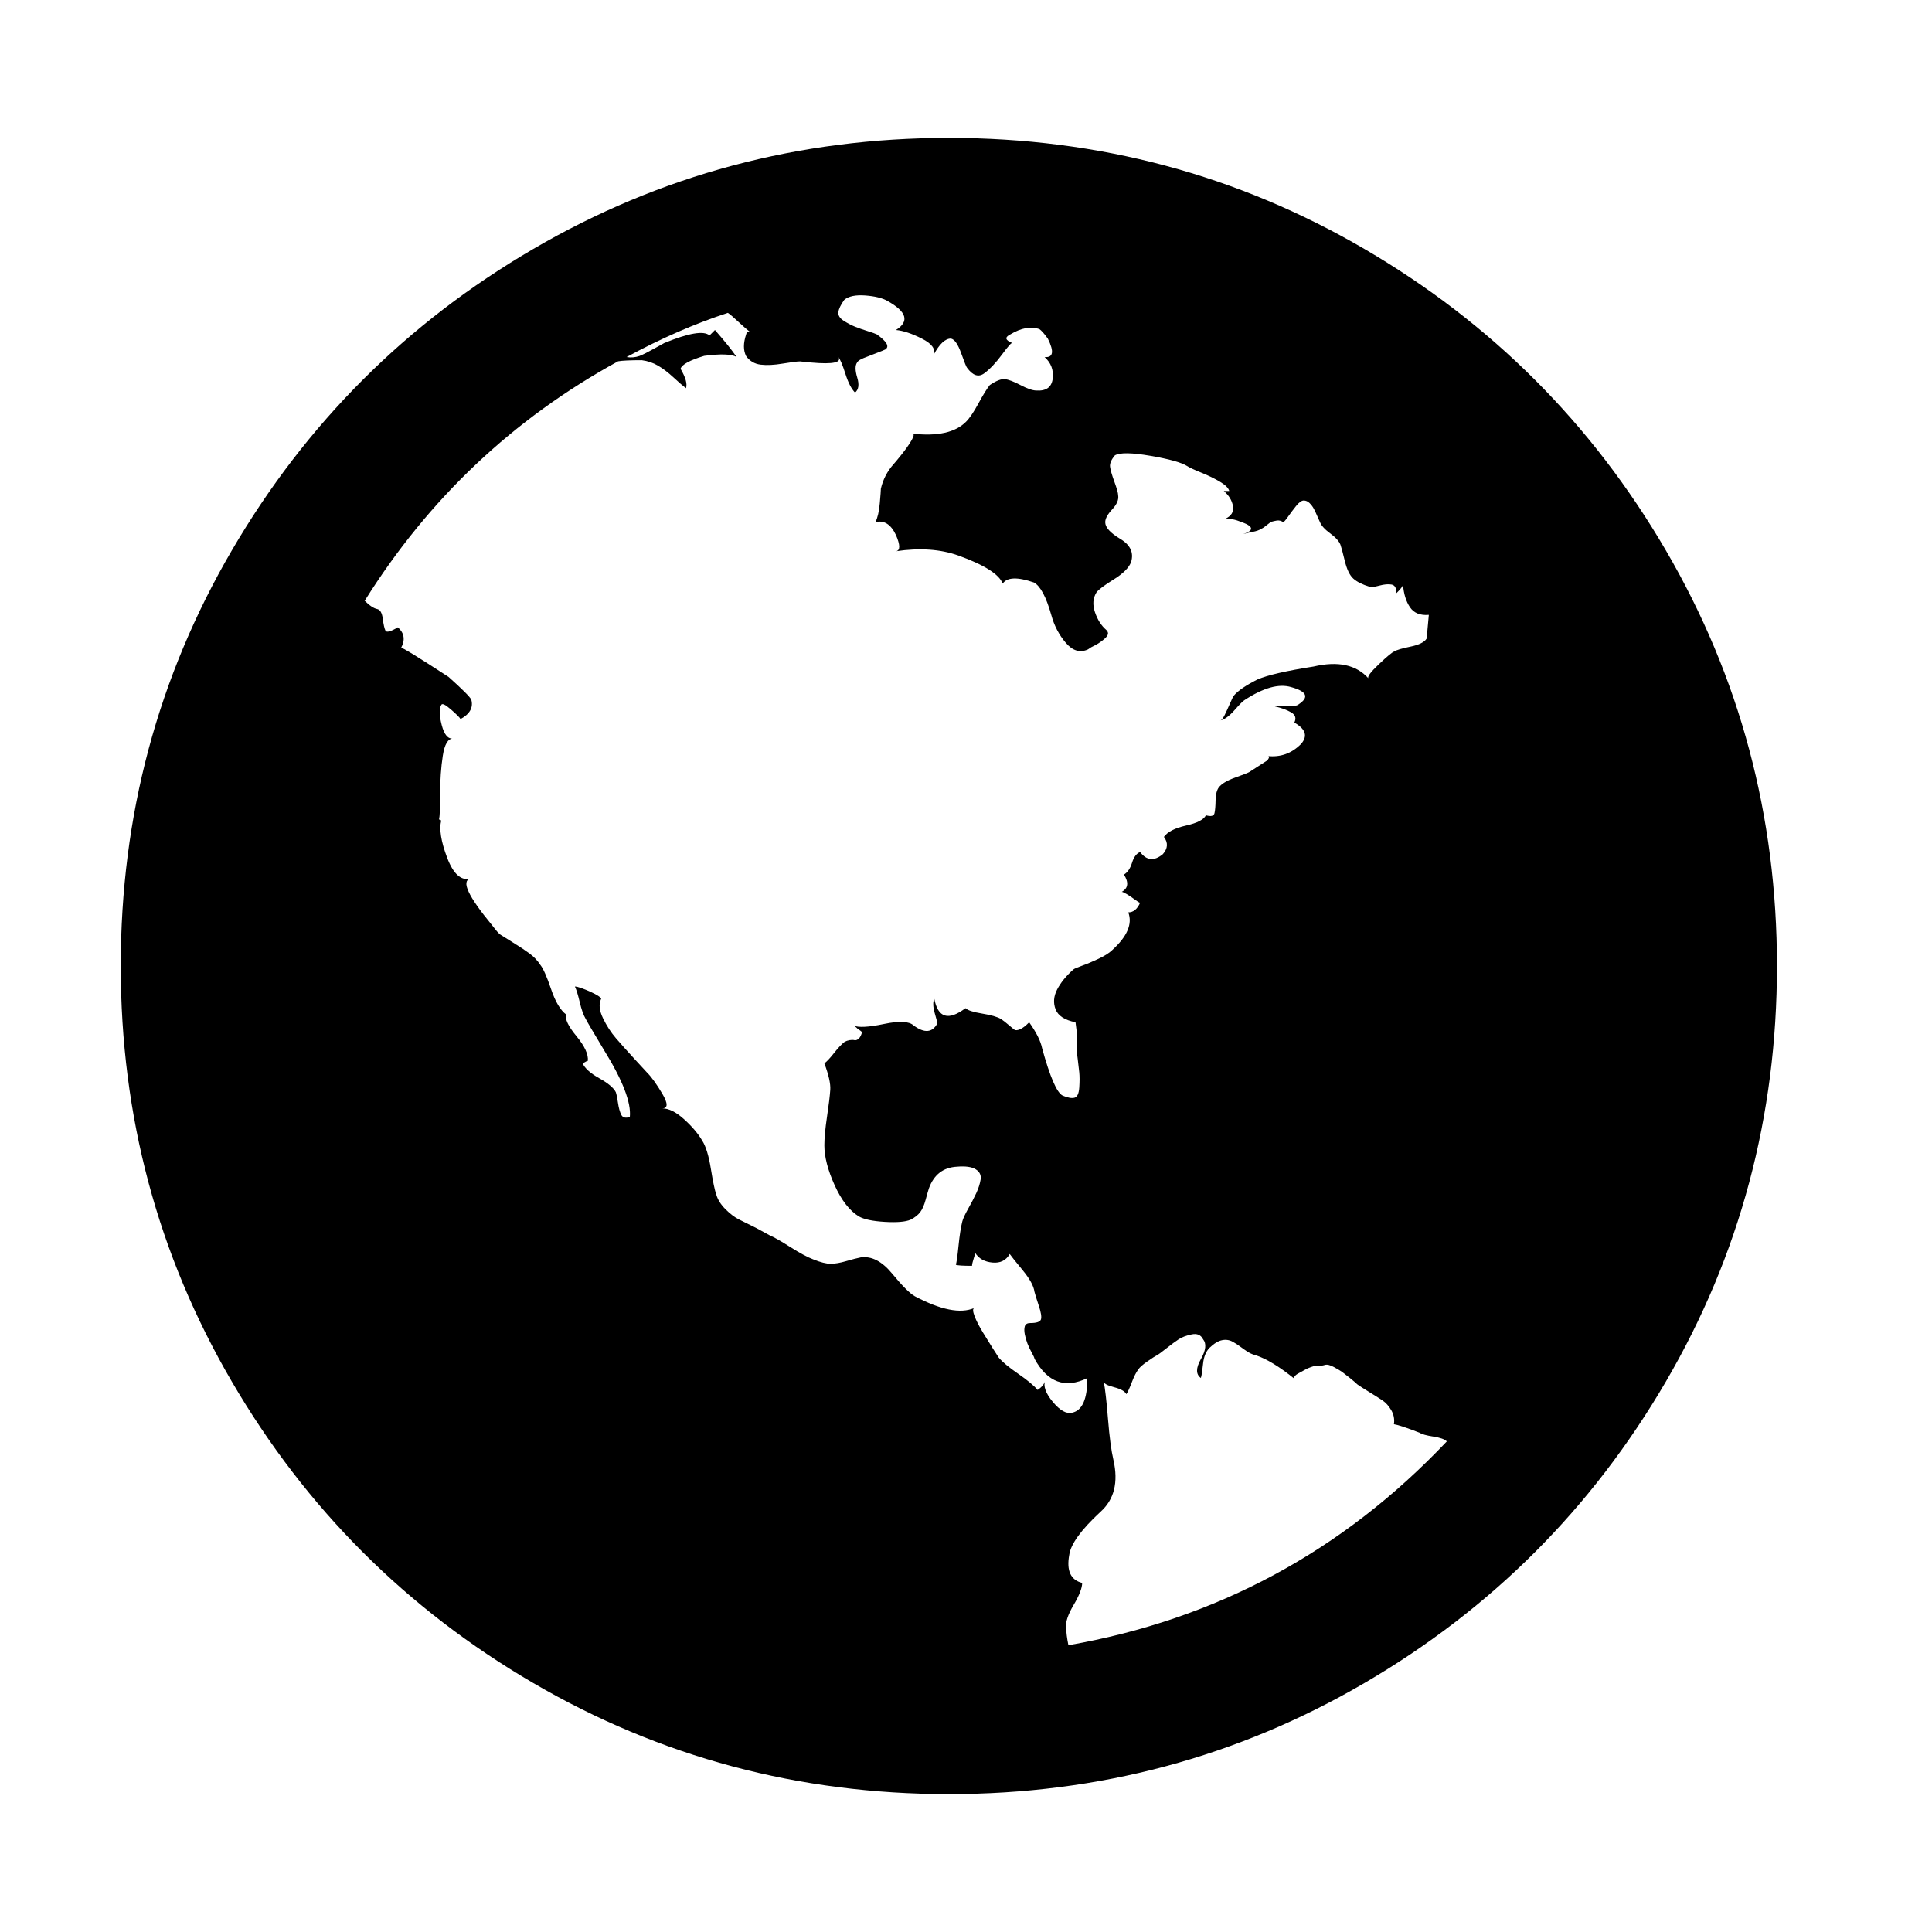 <svg id="icon-site" viewBox="0 0 16 16">
    <path d="M1 8q0-1.866 0.92-3.442t2.496-2.496 3.442-0.92 3.442 0.92 2.496 2.496 0.92 3.442-0.92 3.442-2.496 2.496-3.442 0.92-3.442-0.92-2.496-2.496-0.92-3.442zM3.018 4.973q0.063 0.063 0.107 0.071 0.036 0.009 0.045 0.080t0.022 0.098 0.103-0.027q0.080 0.071 0.027 0.17 0.009-0.009 0.393 0.241 0.17 0.152 0.188 0.188 0.027 0.098-0.089 0.161-0.009-0.018-0.080-0.080t-0.080-0.036q-0.027 0.045 0.004 0.165t0.094 0.112q-0.063 0-0.085 0.143t-0.022 0.317-0.009 0.21l0.018 0.009q-0.027 0.107 0.049 0.308t0.192 0.174q-0.116 0.027 0.179 0.384 0.054 0.071 0.071 0.080 0.027 0.018 0.107 0.067t0.134 0.089 0.089 0.094q0.036 0.045 0.089 0.201t0.125 0.21q-0.018 0.054 0.085 0.179t0.094 0.205q-0.009 0-0.022 0.009t-0.022 0.009q0.027 0.063 0.138 0.125t0.138 0.116q0.009 0.027 0.018 0.089t0.027 0.098 0.071 0.018q0.018-0.179-0.214-0.554-0.134-0.223-0.152-0.259-0.027-0.045-0.049-0.138t-0.040-0.129q0.018 0 0.054 0.013t0.076 0.031 0.067 0.036 0.018 0.027q-0.027 0.063 0.018 0.156t0.107 0.165 0.152 0.17 0.107 0.116q0.054 0.054 0.125 0.174t0 0.121q0.080 0 0.179 0.089t0.152 0.179q0.045 0.071 0.071 0.232t0.045 0.214q0.018 0.063 0.076 0.121t0.112 0.085l0.143 0.071t0.116 0.063q0.045 0.018 0.165 0.094t0.192 0.103q0.089 0.036 0.143 0.036t0.129-0.022 0.121-0.031q0.134-0.018 0.259 0.134t0.188 0.188q0.321 0.17 0.491 0.098-0.018 0.009 0.004 0.067t0.071 0.138 0.080 0.129 0.049 0.076q0.045 0.054 0.161 0.134t0.161 0.134q0.054-0.036 0.063-0.080-0.027 0.071 0.063 0.179t0.161 0.089q0.125-0.027 0.125-0.286-0.277 0.134-0.438-0.161 0-0.009-0.022-0.049t-0.036-0.076-0.022-0.076 0-0.067 0.045-0.027q0.080 0 0.089-0.031t-0.018-0.112-0.036-0.116q-0.009-0.071-0.098-0.179t-0.107-0.134q-0.045 0.080-0.143 0.071t-0.143-0.080q0 0.009-0.013 0.049t-0.013 0.058q-0.116 0-0.134-0.009 0.009-0.027 0.022-0.156t0.031-0.201q0.009-0.036 0.049-0.107t0.067-0.129 0.036-0.112-0.040-0.085-0.156-0.022q-0.17 0.009-0.232 0.179-0.009 0.027-0.027 0.094t-0.045 0.103-0.080 0.063q-0.063 0.027-0.214 0.018t-0.214-0.045q-0.116-0.071-0.201-0.259t-0.085-0.33q0-0.089 0.022-0.237t0.027-0.223-0.049-0.219q0.027-0.018 0.080-0.085t0.089-0.094q0.018-0.009 0.040-0.013t0.040 0 0.036-0.013 0.027-0.054q-0.009-0.009-0.036-0.027-0.027-0.027-0.036-0.027 0.063 0.027 0.254-0.013t0.246 0.013q0.134 0.098 0.196-0.018 0-0.009-0.022-0.085t-0.004-0.121q0.045 0.241 0.259 0.080 0.027 0.027 0.138 0.045t0.156 0.045q0.027 0.018 0.063 0.049t0.049 0.040 0.045-0.004 0.076-0.058q0.089 0.125 0.107 0.214 0.098 0.357 0.17 0.393 0.063 0.027 0.098 0.018t0.040-0.085 0-0.125-0.013-0.112l-0.009-0.071v-0.161l-0.009-0.071q-0.134-0.027-0.165-0.107t0.013-0.165 0.134-0.165q0.009-0.009 0.071-0.031t0.138-0.058 0.112-0.071q0.188-0.17 0.134-0.313 0.063 0 0.098-0.080-0.009 0-0.045-0.027t-0.067-0.045-0.040-0.018q0.080-0.045 0.018-0.143 0.045-0.027 0.067-0.098t0.067-0.089q0.080 0.107 0.188 0.018 0.063-0.071 0.009-0.143 0.045-0.063 0.183-0.094t0.165-0.085q0.063 0.018 0.071-0.018t0.009-0.107 0.027-0.107q0.036-0.045 0.134-0.080t0.116-0.045l0.152-0.098q0.027-0.036 0-0.036 0.161 0.018 0.277-0.098 0.089-0.098-0.054-0.179 0.027-0.054-0.027-0.085t-0.134-0.049q0.027-0.009 0.103-0.004t0.094-0.013q0.134-0.089-0.063-0.143-0.152-0.045-0.384 0.107-0.018 0.009-0.085 0.085t-0.121 0.085q0.018 0 0.040-0.045t0.045-0.098 0.031-0.063q0.054-0.063 0.196-0.134 0.125-0.054 0.464-0.107 0.304-0.071 0.455 0.098-0.018-0.018 0.085-0.116t0.129-0.107q0.027-0.018 0.134-0.040t0.134-0.067l0.018-0.196q-0.107 0.009-0.156-0.063t-0.058-0.188q0 0.018-0.054 0.071 0-0.063-0.040-0.071t-0.103 0.009-0.080 0.009q-0.089-0.027-0.134-0.067t-0.071-0.147-0.036-0.134q-0.018-0.045-0.085-0.094t-0.085-0.094q-0.009-0.018-0.022-0.049t-0.027-0.058-0.036-0.049-0.049-0.022-0.063 0.045-0.067 0.089-0.040 0.045q-0.027-0.018-0.054-0.013t-0.040 0.009-0.040 0.027-0.045 0.031q-0.027 0.018-0.076 0.027t-0.076 0.018q0.134-0.045-0.009-0.098-0.089-0.036-0.143-0.027 0.080-0.036 0.067-0.107t-0.076-0.125h0.045q-0.009-0.036-0.076-0.076t-0.156-0.076-0.116-0.054q-0.071-0.045-0.304-0.085t-0.295-0.004q-0.045 0.054-0.040 0.094t0.036 0.125 0.031 0.112q0.009 0.054-0.049 0.116t-0.058 0.107q0 0.063 0.125 0.138t0.089 0.192q-0.027 0.071-0.143 0.143t-0.143 0.107q-0.045 0.071-0.013 0.165t0.094 0.147q0.018 0.018 0.013 0.036t-0.031 0.040-0.049 0.036-0.058 0.031l-0.027 0.018q-0.098 0.045-0.183-0.054t-0.121-0.232q-0.063-0.223-0.143-0.268-0.205-0.071-0.259 0.009-0.045-0.116-0.366-0.232-0.223-0.080-0.518-0.036 0.054-0.009 0-0.134-0.063-0.134-0.17-0.107 0.027-0.054 0.036-0.156t0.009-0.121q0.027-0.116 0.107-0.205 0.009-0.009 0.063-0.076t0.085-0.121 0.004-0.054q0.313 0.036 0.446-0.098 0.045-0.045 0.103-0.152t0.094-0.152q0.080-0.054 0.125-0.049t0.129 0.049 0.129 0.045q0.125 0.009 0.138-0.098t-0.067-0.179q0.107 0.009 0.027-0.152-0.045-0.063-0.071-0.080-0.107-0.036-0.241 0.045-0.071 0.036 0.018 0.071-0.009-0.009-0.085 0.094t-0.147 0.156-0.143-0.045q-0.009-0.009-0.049-0.121t-0.085-0.121q-0.071 0-0.143 0.134 0.027-0.071-0.098-0.134t-0.214-0.071q0.17-0.107-0.071-0.241-0.063-0.036-0.183-0.045t-0.174 0.036q-0.045 0.063-0.049 0.103t0.045 0.071 0.094 0.049 0.103 0.036 0.076 0.027q0.125 0.089 0.071 0.125-0.018 0.009-0.076 0.031t-0.103 0.040-0.054 0.036q-0.027 0.036 0 0.125t-0.018 0.125q-0.045-0.045-0.080-0.156t-0.063-0.147q0.063 0.080-0.223 0.054l-0.089-0.009q-0.036 0-0.143 0.018t-0.183 0.009-0.121-0.071q-0.036-0.071 0-0.179 0.009-0.036 0.036-0.018-0.036-0.027-0.098-0.085t-0.089-0.076q-0.411 0.134-0.839 0.366 0.054 0.009 0.107-0.009 0.045-0.018 0.116-0.058t0.089-0.049q0.304-0.125 0.375-0.063l0.045-0.045q0.125 0.143 0.179 0.223-0.063-0.036-0.268-0.009-0.179 0.054-0.196 0.107 0.063 0.107 0.045 0.161-0.036-0.027-0.103-0.089t-0.129-0.098-0.134-0.045q-0.143 0-0.196 0.009-1.304 0.714-2.098 1.982zM8.83 13.482q0 0.054 0.018 0.143 1.839-0.321 3.134-1.688-0.027-0.027-0.112-0.040t-0.112-0.031q-0.161-0.063-0.214-0.071 0.009-0.063-0.022-0.116t-0.071-0.080-0.112-0.071-0.098-0.063q-0.018-0.018-0.063-0.054t-0.063-0.049-0.067-0.040-0.076-0.018-0.089 0.009l-0.027 0.009q-0.027 0.009-0.049 0.022t-0.049 0.027-0.036 0.027 0 0.022q-0.188-0.152-0.321-0.196-0.045-0.009-0.098-0.049t-0.094-0.063-0.089-0.013-0.103 0.063q-0.045 0.045-0.054 0.134t-0.018 0.116q-0.063-0.045 0-0.156t0.018-0.165q-0.027-0.054-0.094-0.040t-0.107 0.040-0.103 0.076-0.080 0.058-0.076 0.049-0.076 0.067q-0.027 0.036-0.054 0.107t-0.045 0.098q-0.018-0.036-0.103-0.058t-0.085-0.049q0.018 0.089 0.036 0.313t0.045 0.339q0.063 0.277-0.107 0.429-0.241 0.223-0.259 0.357-0.036 0.196 0.107 0.232 0 0.063-0.071 0.183t-0.063 0.192z"></path>
</svg>
